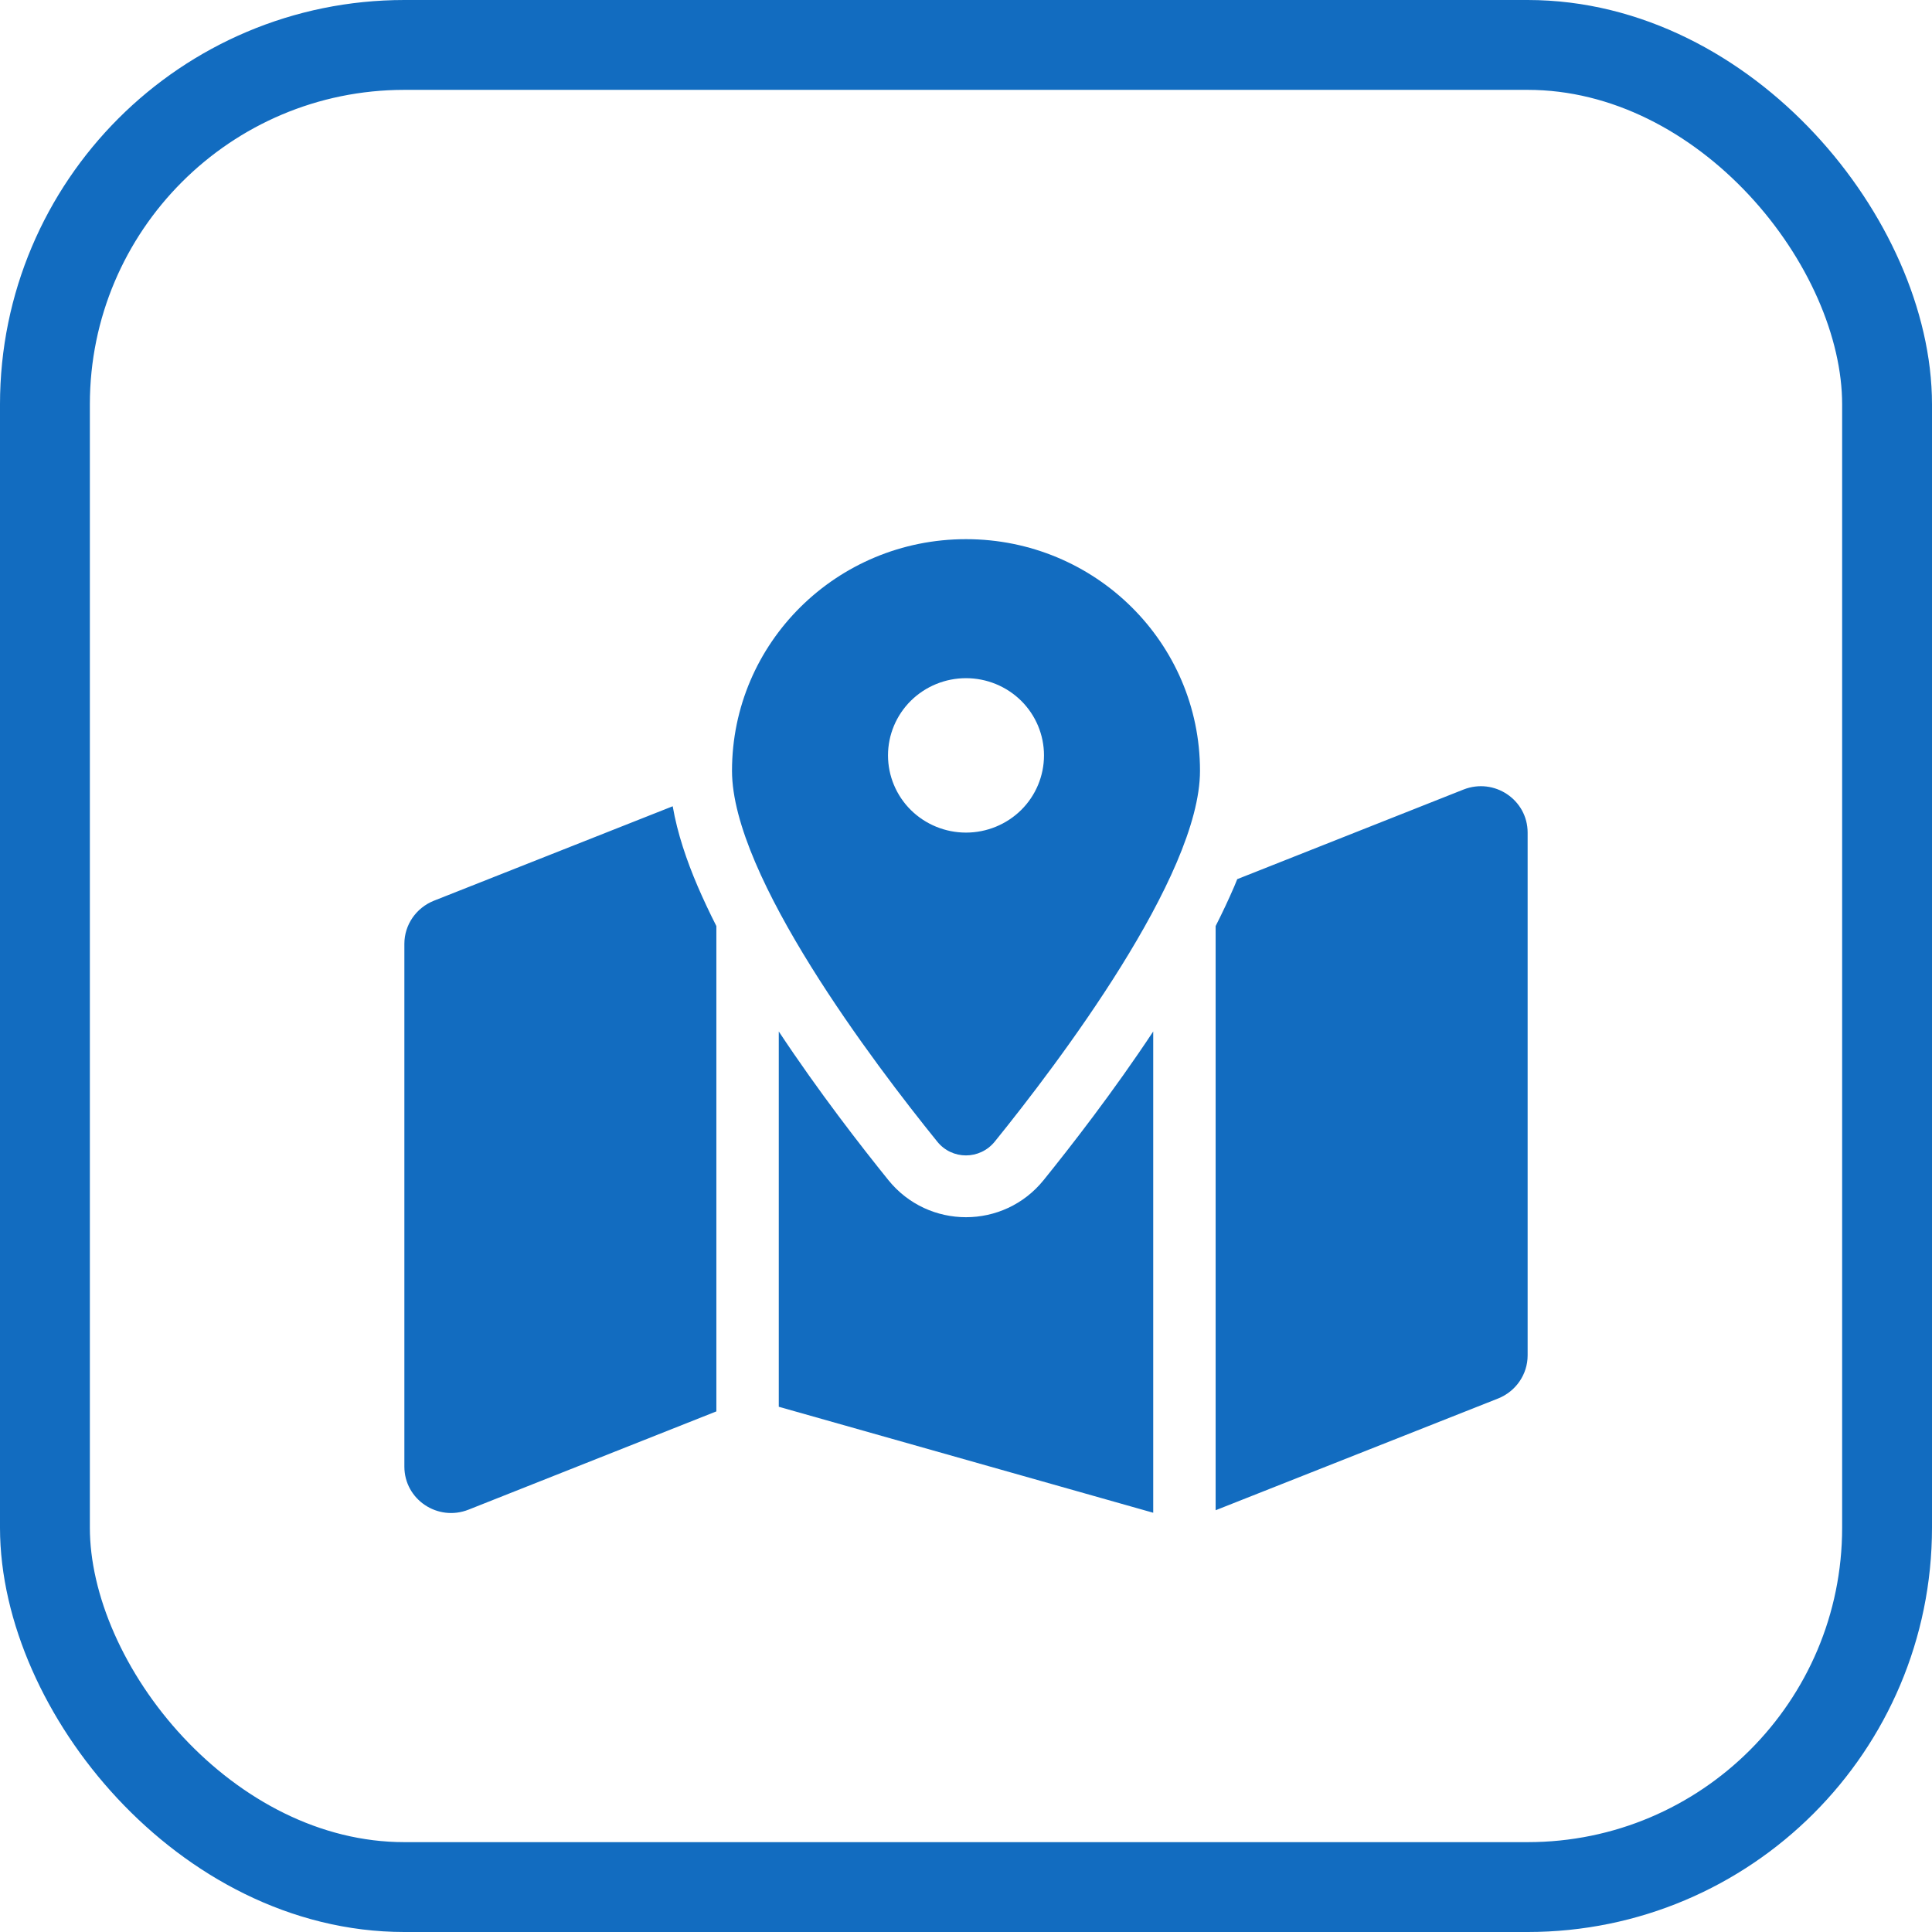 <svg width="43" height="43" viewBox="0 0 43 43" fill="none" xmlns="http://www.w3.org/2000/svg">
<rect x="1" y="1" width="41" height="41" rx="8" stroke="#126CC0" stroke-width="2"/>
<g clip-path="url(#clip0_1257_5)">
<path d="M26.708 17.156C26.708 19.502 23.536 23.683 22.142 25.406C21.808 25.819 21.188 25.819 20.858 25.406C19.464 23.683 16.292 19.502 16.292 17.156C16.292 14.307 18.622 12 21.5 12C24.378 12 26.708 14.307 26.708 17.156ZM27.056 20.611C27.207 20.314 27.346 20.018 27.472 19.726C27.494 19.674 27.516 19.618 27.537 19.567L32.572 17.573C33.258 17.302 34 17.801 34 18.531V30.167C34 30.588 33.74 30.966 33.345 31.125L27.056 33.613V20.611ZM14.972 17.943C15.076 18.548 15.285 19.159 15.528 19.726C15.654 20.018 15.793 20.314 15.944 20.611V31.413L10.428 33.6C9.742 33.871 9 33.373 9 32.642V21.006C9 20.585 9.26 20.207 9.655 20.048L14.977 17.943H14.972ZM23.227 26.266C23.831 25.518 24.777 24.302 25.667 22.957V33.669L17.333 31.31V22.957C18.223 24.302 19.169 25.518 19.773 26.266C20.662 27.366 22.338 27.366 23.227 26.266ZM21.5 18.531C21.96 18.531 22.402 18.35 22.728 18.028C23.053 17.706 23.236 17.268 23.236 16.812C23.236 16.357 23.053 15.919 22.728 15.597C22.402 15.275 21.96 15.094 21.5 15.094C21.04 15.094 20.598 15.275 20.272 15.597C19.947 15.919 19.764 16.357 19.764 16.812C19.764 17.268 19.947 17.706 20.272 18.028C20.598 18.35 21.04 18.531 21.5 18.531Z" fill="#126CC0"/>
</g>
<defs>
<clipPath id="clip0_1257_5">
<rect width="25" height="22" fill="white" transform="translate(9 12)"/>
</clipPath>
</defs>
</svg>
